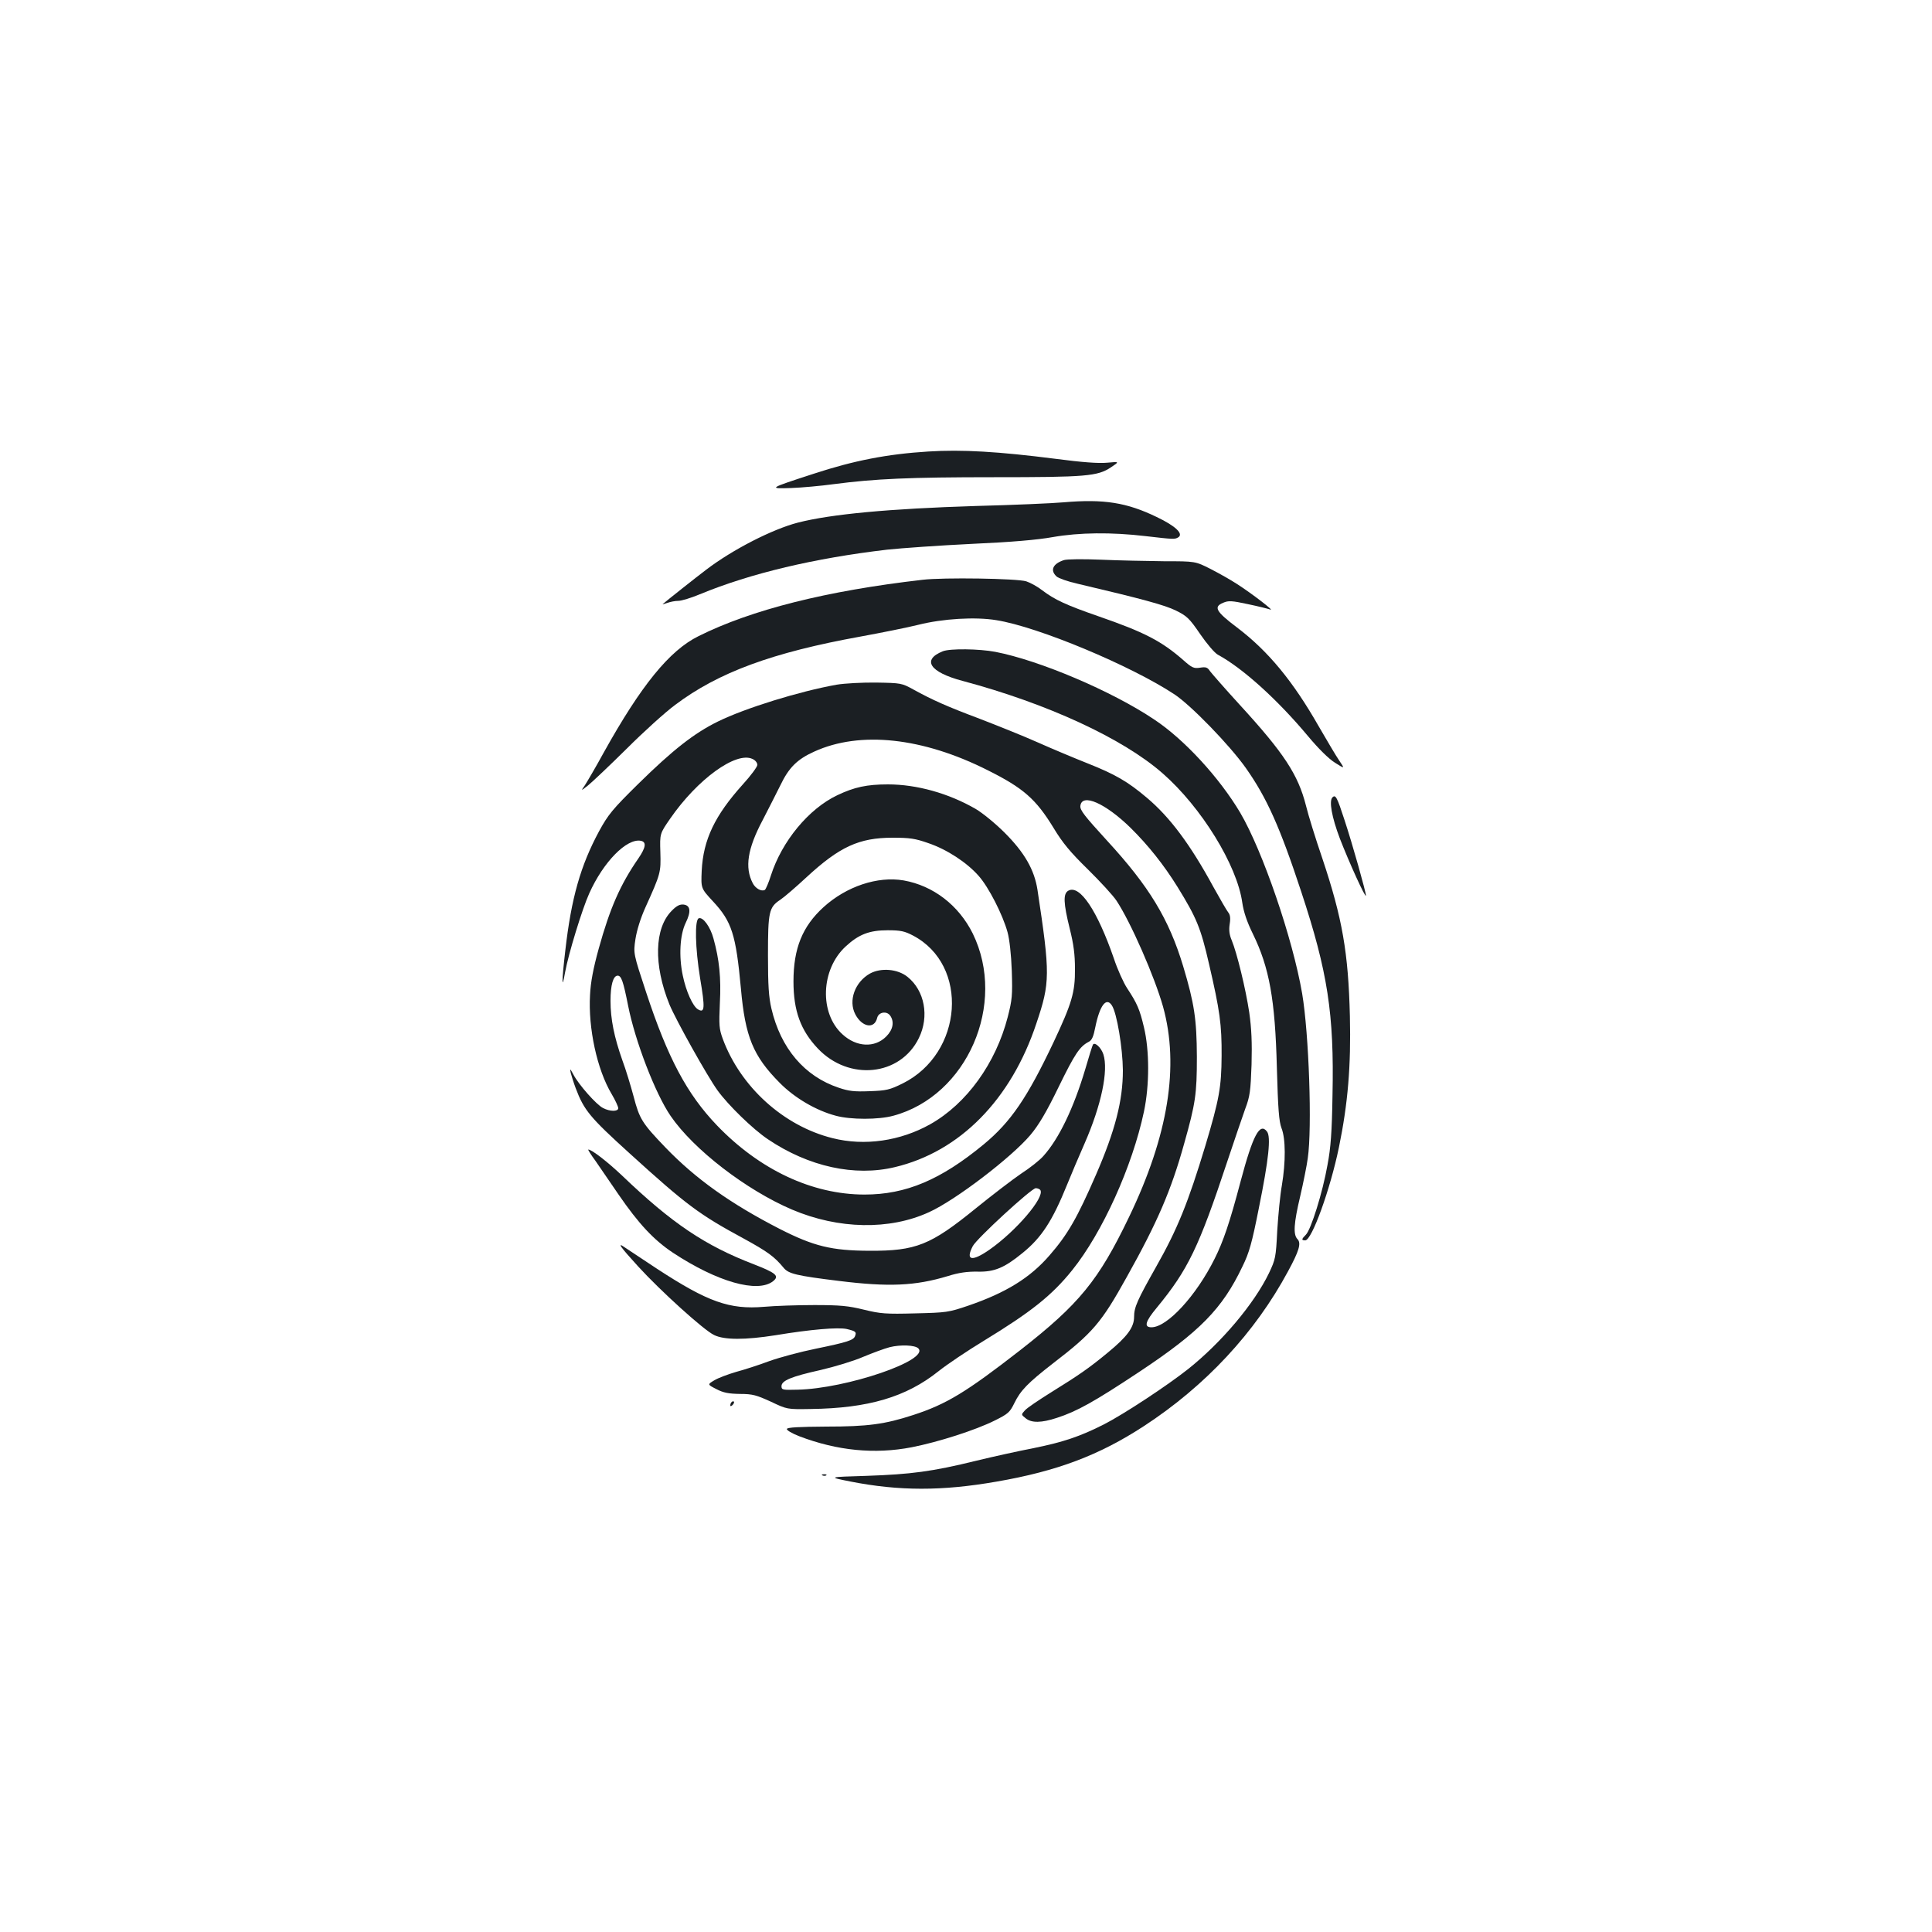 <?xml version="1.0" standalone="no"?>
<!DOCTYPE svg PUBLIC "-//W3C//DTD SVG 20010904//EN"
 "http://www.w3.org/TR/2001/REC-SVG-20010904/DTD/svg10.dtd">
<svg version="1.0" xmlns="http://www.w3.org/2000/svg"
 width="1000pt" height="1000pt" viewBox="0 0 1000 1000"
 preserveAspectRatio="xMidYMid meet">
<g transform="translate(0,1000) scale(0.1,-0.1)"
fill="#1b1f23" stroke="none">
<path d="M4805 7663 c-212 -13 -386 -47 -593 -115 -234 -76 -237 -78 -117 -74
55 2 154 11 220 20 214 28 392 36 830 36 477 0 536 5 605 51 45 30 45 30 -20
24 -45 -4 -128 2 -265 20 -298 38 -486 49 -660 38z"/>
<path d="M5505 7400 c-55 -5 -260 -14 -455 -19 -448 -14 -748 -42 -920 -86
-132 -34 -339 -140 -475 -244 -49 -37 -207 -162 -225 -178 -2 -2 8 1 23 6 16
6 41 11 58 11 16 0 66 15 111 34 264 109 595 187 970 231 75 8 273 22 440 30
203 9 340 21 417 35 137 24 303 26 481 5 146 -17 151 -17 169 -6 28 18 -15 59
-112 105 -155 75 -273 94 -482 76z"/>
<path d="M5507 7101 c-58 -19 -73 -53 -38 -85 10 -9 58 -26 107 -37 340 -80
453 -111 510 -139 57 -28 70 -40 126 -122 35 -51 76 -99 92 -107 129 -70 309
-233 466 -421 55 -66 108 -118 140 -138 51 -32 51 -32 22 11 -16 23 -63 103
-106 177 -134 235 -262 390 -423 512 -110 83 -123 107 -72 128 27 12 45 11
128 -7 53 -11 105 -24 116 -28 25 -10 -94 82 -172 132 -32 21 -94 56 -137 78
-79 40 -79 40 -240 40 -89 1 -235 4 -326 8 -95 4 -177 3 -193 -2z"/>
<path d="M4775 6999 c-497 -57 -886 -155 -1160 -292 -150 -74 -297 -255 -490
-602 -42 -77 -87 -153 -98 -170 -21 -30 -21 -30 17 0 21 17 111 102 200 190
88 88 201 190 250 226 224 169 505 272 959 354 109 20 244 47 300 61 127 32
296 42 404 24 216 -34 698 -236 922 -384 86 -57 286 -263 370 -382 107 -152
175 -302 286 -639 137 -415 171 -632 162 -1054 -3 -190 -9 -272 -26 -361 -25
-142 -85 -334 -112 -361 -23 -23 -24 -29 -3 -29 34 0 129 263 174 480 47 229
63 422 57 680 -8 329 -39 507 -142 815 -36 105 -74 228 -85 274 -41 162 -114
273 -345 525 -75 82 -143 160 -152 172 -13 20 -21 23 -52 18 -32 -5 -42 0 -86
39 -113 99 -202 145 -439 227 -167 58 -226 85 -292 135 -24 19 -61 39 -82 46
-47 15 -430 21 -537 8z"/>
<path d="M4880 6629 c-110 -44 -68 -108 101 -153 439 -117 831 -298 1037 -479
200 -175 385 -475 412 -669 7 -48 24 -99 55 -162 85 -174 115 -339 124 -691 6
-217 11 -279 24 -314 22 -55 22 -176 2 -296 -9 -49 -19 -155 -24 -235 -7 -139
-9 -148 -43 -220 -77 -159 -245 -358 -418 -496 -110 -87 -332 -233 -435 -286
-124 -63 -213 -93 -368 -124 -72 -14 -205 -43 -295 -65 -228 -56 -337 -70
-567 -78 -200 -6 -200 -6 -85 -29 254 -50 476 -50 757 -1 314 54 533 137 763
287 319 208 576 484 747 802 57 105 69 145 49 166 -23 23 -20 80 14 223 16 69
34 158 39 196 23 157 6 644 -29 852 -49 285 -204 738 -321 937 -107 180 -289
379 -445 482 -219 147 -594 306 -822 350 -84 16 -235 18 -272 3z"/>
<path d="M4330 6456 c-191 -34 -473 -121 -615 -191 -122 -60 -232 -146 -411
-322 -134 -132 -156 -159 -203 -245 -96 -178 -144 -346 -175 -618 -19 -162
-19 -213 -1 -112 17 94 89 329 125 408 73 163 194 286 267 272 30 -6 26 -34
-12 -90 -95 -137 -148 -259 -206 -468 -28 -101 -42 -174 -45 -240 -10 -171 36
-386 112 -513 19 -32 34 -65 34 -73 0 -18 -43 -18 -79 1 -34 17 -126 121 -153
173 -17 32 -19 33 -14 9 4 -15 15 -51 26 -80 43 -114 74 -151 278 -336 296
-269 361 -317 590 -441 126 -69 160 -94 208 -152 25 -31 66 -41 286 -68 258
-32 395 -26 564 25 57 18 101 24 155 23 86 -2 138 20 231 96 99 80 155 166
232 356 19 47 59 142 90 212 87 199 124 377 97 461 -12 36 -45 65 -54 50 -3
-5 -21 -62 -40 -128 -60 -201 -136 -359 -216 -448 -19 -22 -71 -63 -116 -92
-44 -30 -150 -111 -235 -180 -234 -190 -309 -220 -550 -219 -196 1 -287 23
-464 113 -255 131 -435 259 -592 422 -120 125 -134 147 -164 262 -15 56 -41
142 -59 190 -42 119 -61 212 -61 307 0 82 14 130 37 130 19 0 29 -29 54 -155
36 -183 141 -456 220 -571 119 -174 392 -384 629 -485 240 -102 505 -107 709
-13 137 62 427 284 524 399 43 51 83 118 147 250 84 172 109 209 156 233 16 8
24 28 33 74 23 114 57 159 86 114 26 -39 56 -221 57 -336 0 -157 -40 -312
-139 -540 -97 -223 -146 -309 -240 -417 -101 -117 -226 -194 -421 -261 -103
-35 -113 -36 -275 -40 -151 -4 -179 -2 -265 19 -81 20 -123 24 -257 24 -88 0
-205 -4 -260 -9 -179 -15 -291 25 -553 196 -75 50 -150 99 -166 110 -45 32
-28 7 67 -97 114 -125 340 -330 393 -355 53 -26 160 -26 319 -1 180 30 324 42
368 32 46 -11 51 -15 43 -36 -8 -22 -39 -32 -204 -66 -79 -16 -187 -45 -240
-64 -53 -20 -131 -45 -172 -56 -41 -12 -92 -31 -112 -43 -37 -22 -37 -22 10
-46 36 -19 64 -24 122 -25 66 0 85 -6 160 -40 84 -40 84 -40 206 -38 299 4
494 62 661 195 45 36 151 107 235 158 244 149 352 234 458 366 156 194 311
537 371 820 29 137 29 317 0 437 -22 93 -35 123 -87 202 -18 27 -50 97 -69
155 -86 248 -176 382 -235 350 -28 -15 -26 -64 7 -197 20 -80 27 -133 27 -208
1 -121 -16 -178 -111 -380 -136 -287 -221 -412 -361 -528 -223 -184 -403 -260
-617 -260 -271 0 -543 128 -764 358 -155 162 -254 347 -367 690 -66 200 -66
200 -55 274 7 46 27 110 52 165 79 175 80 180 77 285 -3 96 -3 96 51 174 141
204 340 348 425 309 15 -6 26 -20 26 -31 0 -10 -34 -56 -76 -102 -144 -160
-204 -285 -212 -446 -4 -91 -4 -91 58 -158 98 -105 119 -172 145 -452 22 -249
63 -349 201 -488 77 -78 188 -143 290 -170 77 -21 222 -21 298 0 382 103 589
579 411 943 -73 147 -205 248 -358 275 -135 23 -296 -31 -414 -138 -110 -100
-156 -214 -156 -385 0 -152 37 -253 126 -347 161 -170 427 -143 523 54 55 112
30 246 -59 317 -51 41 -137 48 -194 17 -78 -44 -113 -140 -76 -211 35 -67 99
-78 113 -19 7 30 48 38 67 13 23 -32 16 -73 -20 -109 -60 -60 -154 -55 -226
11 -121 109 -113 336 16 455 68 63 123 84 218 84 67 0 88 -5 130 -27 293 -153
261 -610 -53 -766 -67 -33 -84 -37 -171 -40 -79 -3 -107 0 -160 18 -177 59
-300 204 -348 409 -14 60 -18 119 -18 276 0 226 5 249 64 288 21 14 81 66 135
116 171 158 272 205 446 205 89 0 117 -4 185 -28 97 -33 199 -100 260 -169 52
-58 125 -201 150 -292 10 -36 19 -116 22 -200 4 -127 2 -149 -21 -239 -62
-240 -213 -449 -401 -555 -155 -87 -340 -114 -506 -72 -253 63 -476 265 -568
514 -19 52 -20 70 -15 185 7 131 -3 226 -33 334 -16 60 -54 113 -76 105 -22
-7 -19 -152 7 -312 26 -154 24 -181 -12 -159 -26 16 -61 92 -78 175 -21 99
-15 210 15 272 29 59 25 91 -11 95 -19 2 -36 -6 -61 -32 -90 -90 -95 -280 -12
-485 32 -78 195 -370 249 -445 55 -76 182 -200 261 -253 211 -142 449 -194
657 -144 336 80 601 349 732 743 72 213 72 255 6 692 -16 104 -67 193 -170
296 -47 47 -114 102 -150 123 -140 81 -305 127 -454 127 -109 0 -174 -14 -262
-56 -148 -70 -287 -238 -344 -416 -12 -38 -26 -70 -31 -74 -17 -10 -49 7 -63
35 -42 81 -27 178 51 325 29 56 70 137 92 181 44 92 87 135 176 175 237 108
561 73 898 -97 184 -92 249 -149 340 -298 47 -78 87 -126 178 -215 64 -63 131
-136 148 -162 74 -112 197 -393 241 -549 85 -307 27 -666 -176 -1088 -158
-329 -258 -451 -564 -690 -279 -217 -381 -279 -553 -335 -147 -48 -236 -60
-451 -60 -140 -1 -200 -4 -203 -12 -2 -7 26 -23 64 -38 197 -75 390 -94 582
-57 137 27 329 88 431 139 68 34 77 42 100 89 32 66 70 105 200 206 207 159
251 211 382 447 159 284 230 449 297 690 59 209 66 257 66 450 -1 195 -13 275
-71 469 -74 245 -176 413 -394 650 -116 127 -141 158 -138 180 8 67 129 14
260 -114 91 -90 171 -190 243 -306 98 -159 120 -211 163 -399 56 -241 66 -313
65 -475 -1 -162 -12 -224 -84 -465 -89 -294 -144 -431 -255 -627 -97 -172
-114 -209 -114 -259 0 -54 -35 -102 -136 -185 -98 -81 -149 -116 -294 -206
-64 -40 -125 -81 -135 -93 -20 -22 -20 -22 4 -41 30 -25 82 -24 161 2 105 34
194 84 425 237 315 209 432 328 536 547 35 71 49 121 85 303 51 251 63 368 42
395 -37 49 -73 -18 -137 -259 -56 -212 -89 -309 -134 -399 -96 -193 -246 -355
-327 -355 -40 0 -33 29 28 102 161 196 217 311 365 758 36 107 77 229 92 270
25 66 28 93 33 230 3 113 0 186 -12 270 -18 120 -63 306 -91 374 -12 28 -15
53 -10 84 5 31 2 48 -8 60 -8 10 -42 69 -77 132 -119 219 -225 361 -344 461
-98 83 -163 121 -307 178 -68 27 -185 76 -259 109 -74 33 -209 87 -300 122
-170 64 -242 96 -344 152 -58 32 -63 33 -190 35 -72 1 -165 -4 -206 -11z
m1055 -2616 c23 -38 -126 -212 -263 -308 -92 -64 -126 -57 -87 18 20 39 304
300 326 300 10 0 21 -5 24 -10z m-632 -819 c61 -61 -373 -209 -626 -214 -76
-2 -82 -1 -82 18 0 29 50 50 203 84 73 17 172 47 220 68 48 20 110 43 137 50
56 14 131 11 148 -6z"/>
<path d="M6897 5873 c-19 -18 -4 -102 38 -213 46 -119 134 -314 135 -295 0 18
-69 264 -111 391 -38 117 -46 133 -62 117z"/>
<path d="M3081 3993 c22 -32 76 -111 120 -175 105 -153 183 -236 282 -302 229
-151 439 -211 519 -147 33 27 15 42 -100 87 -253 97 -424 212 -683 460 -74 70
-156 134 -174 134 -3 0 13 -26 36 -57z"/>
<path d="M3787 2743 c-4 -3 -7 -11 -7 -17 0 -6 5 -5 12 2 6 6 9 14 7 17 -3 3
-9 2 -12 -2z"/>
<path d="M4258 2363 c7 -3 16 -2 19 1 4 3 -2 6 -13 5 -11 0 -14 -3 -6 -6z"/>
</g>
</svg>

